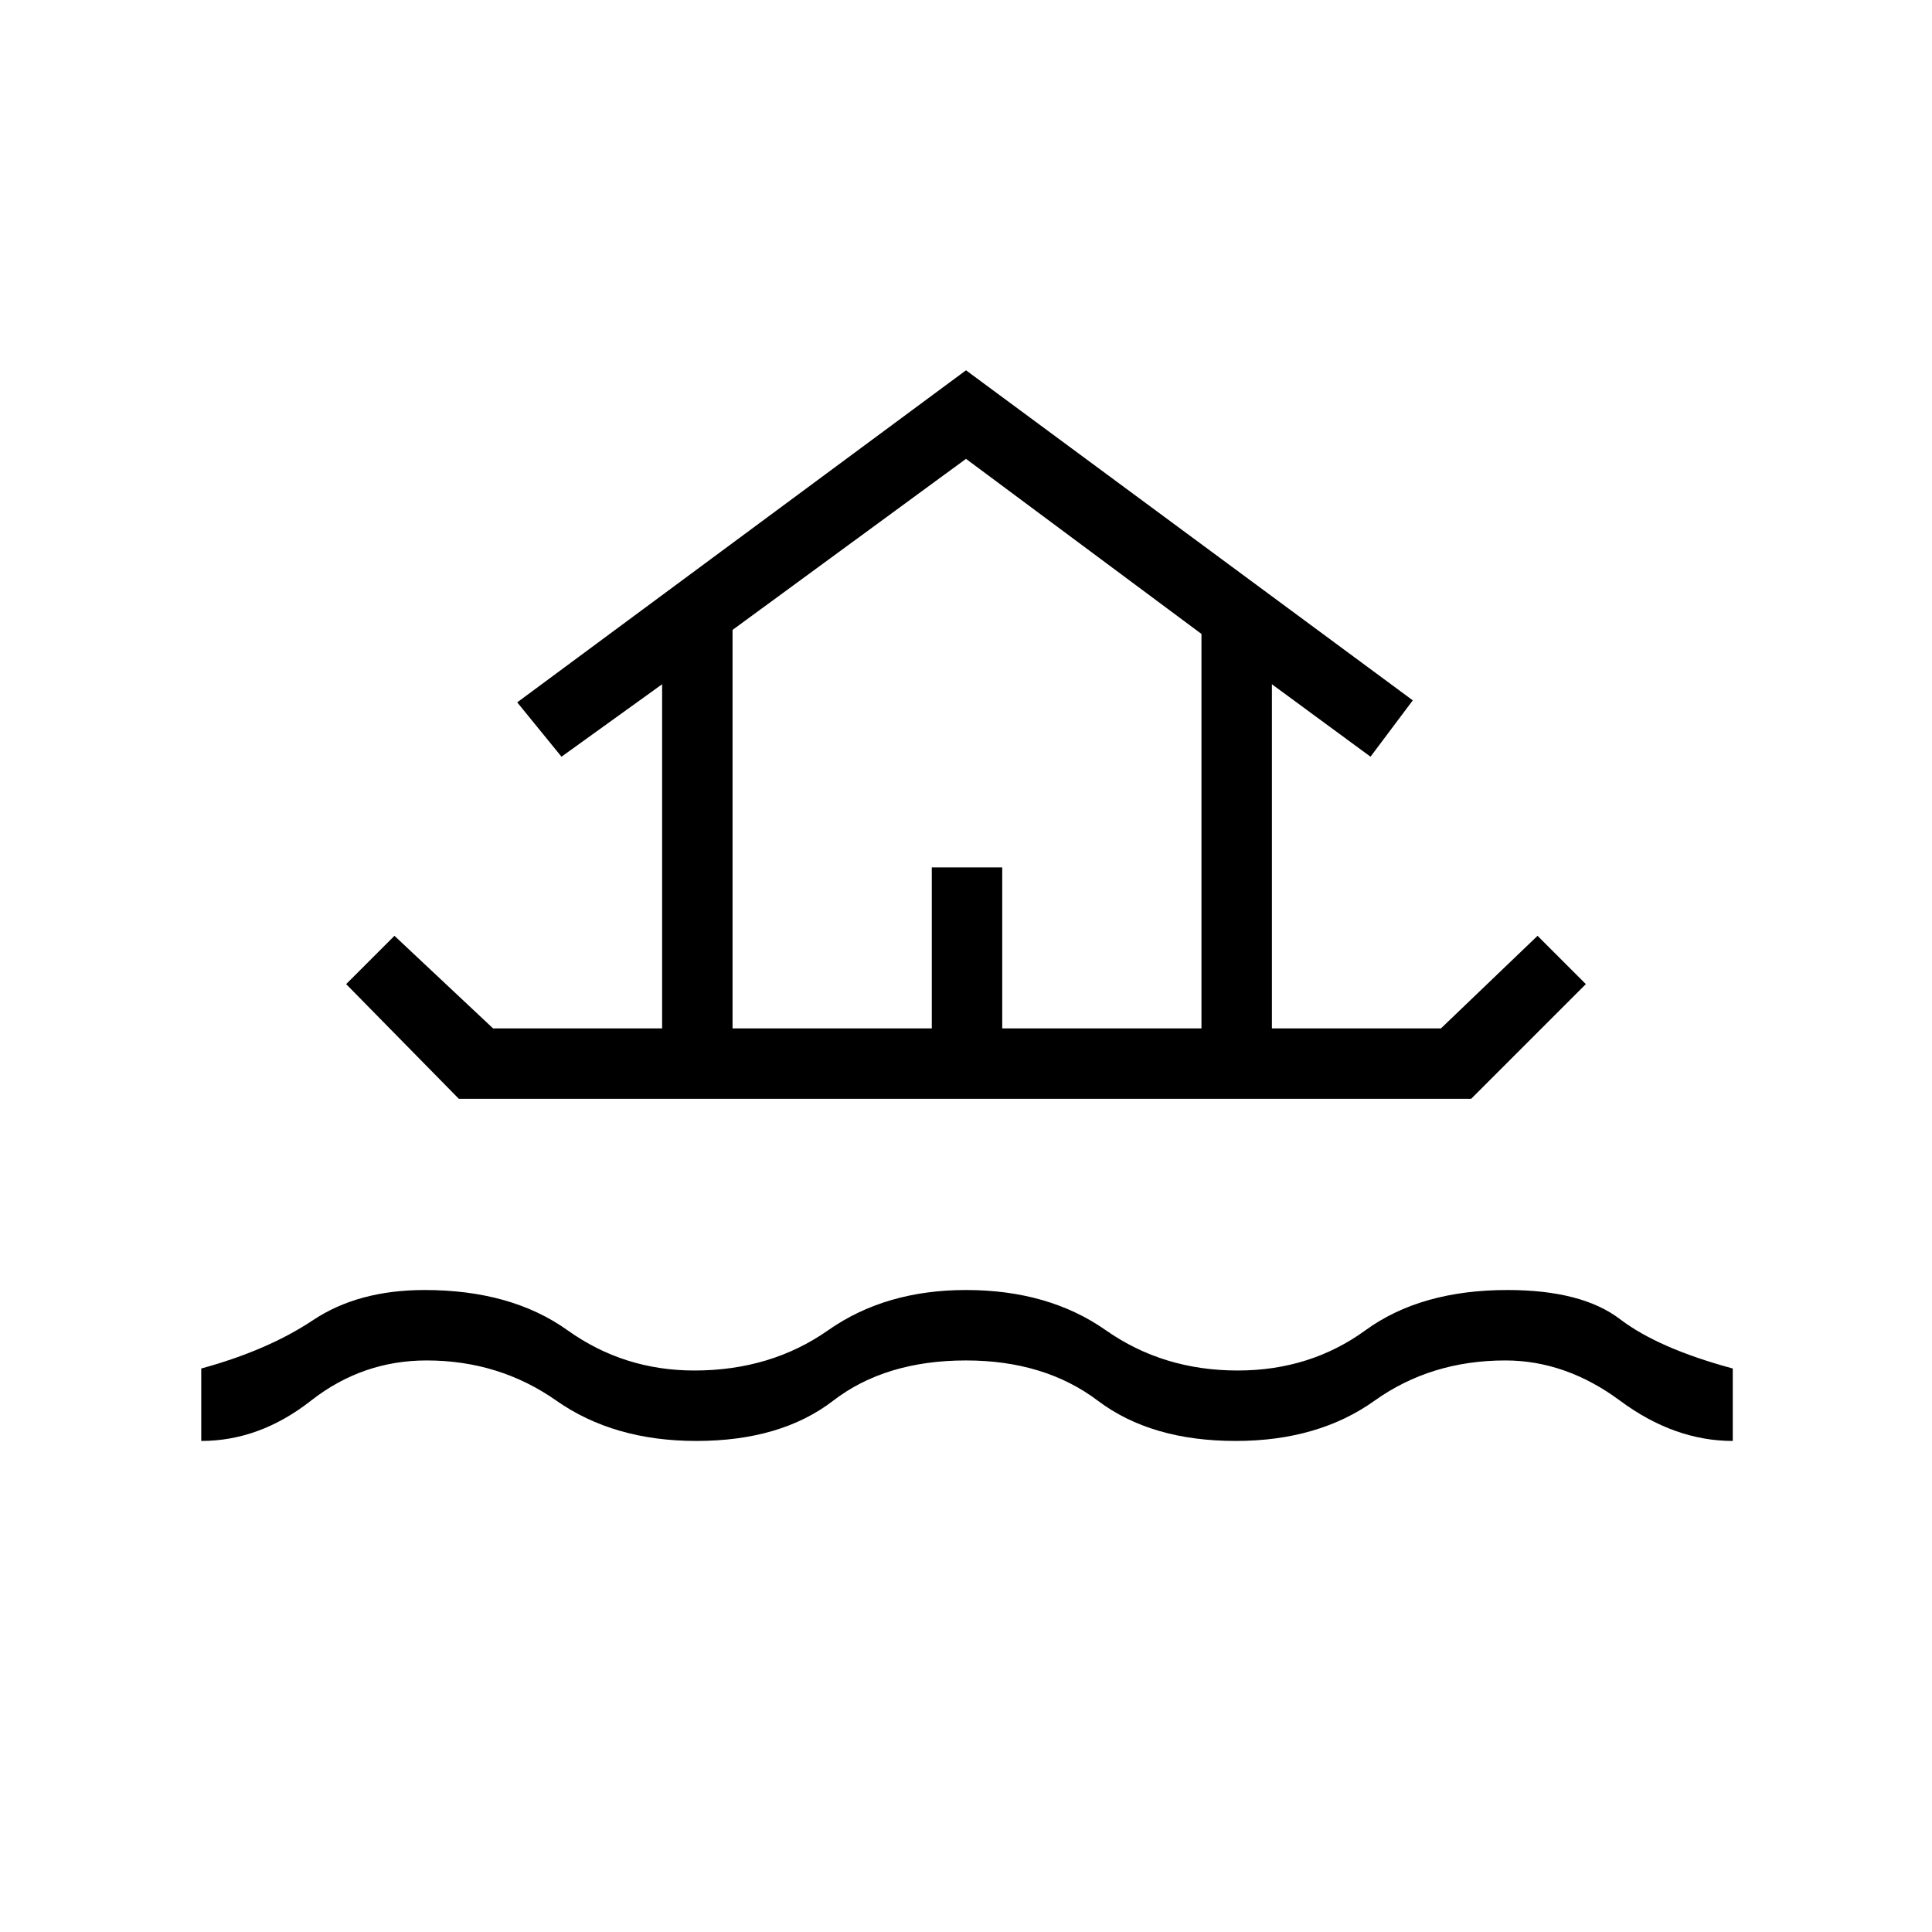 <svg xmlns="http://www.w3.org/2000/svg" height="48" viewBox="0 -960 960 960" width="48"><path d="M100-244v-36q33-9 55.5-24t55.5-15q43 0 71 20t63 20q38 0 66.5-20t68.5-20q41 0 69.5 20t65.5 20q36 0 63.5-20t70.5-20q37 0 56 14.5t56 24.5v36q-29 0-56-20t-57-20q-37 0-65 20t-69 20q-42 0-68.5-20T480-284q-40 0-66 20t-68 20q-41 0-69.5-20T212-284q-32 0-57.5 20T100-244Zm72-227 24-24 49 46h84v-171l-50 36-22-27 223-165 222 164-21 28-49-36v171h84l48-46 24 24-57 57H228l-56-57Zm192 22h99v-80h35v80h99v-196l-117-87-116 85v198Zm0 0h233-233Z"/></svg>